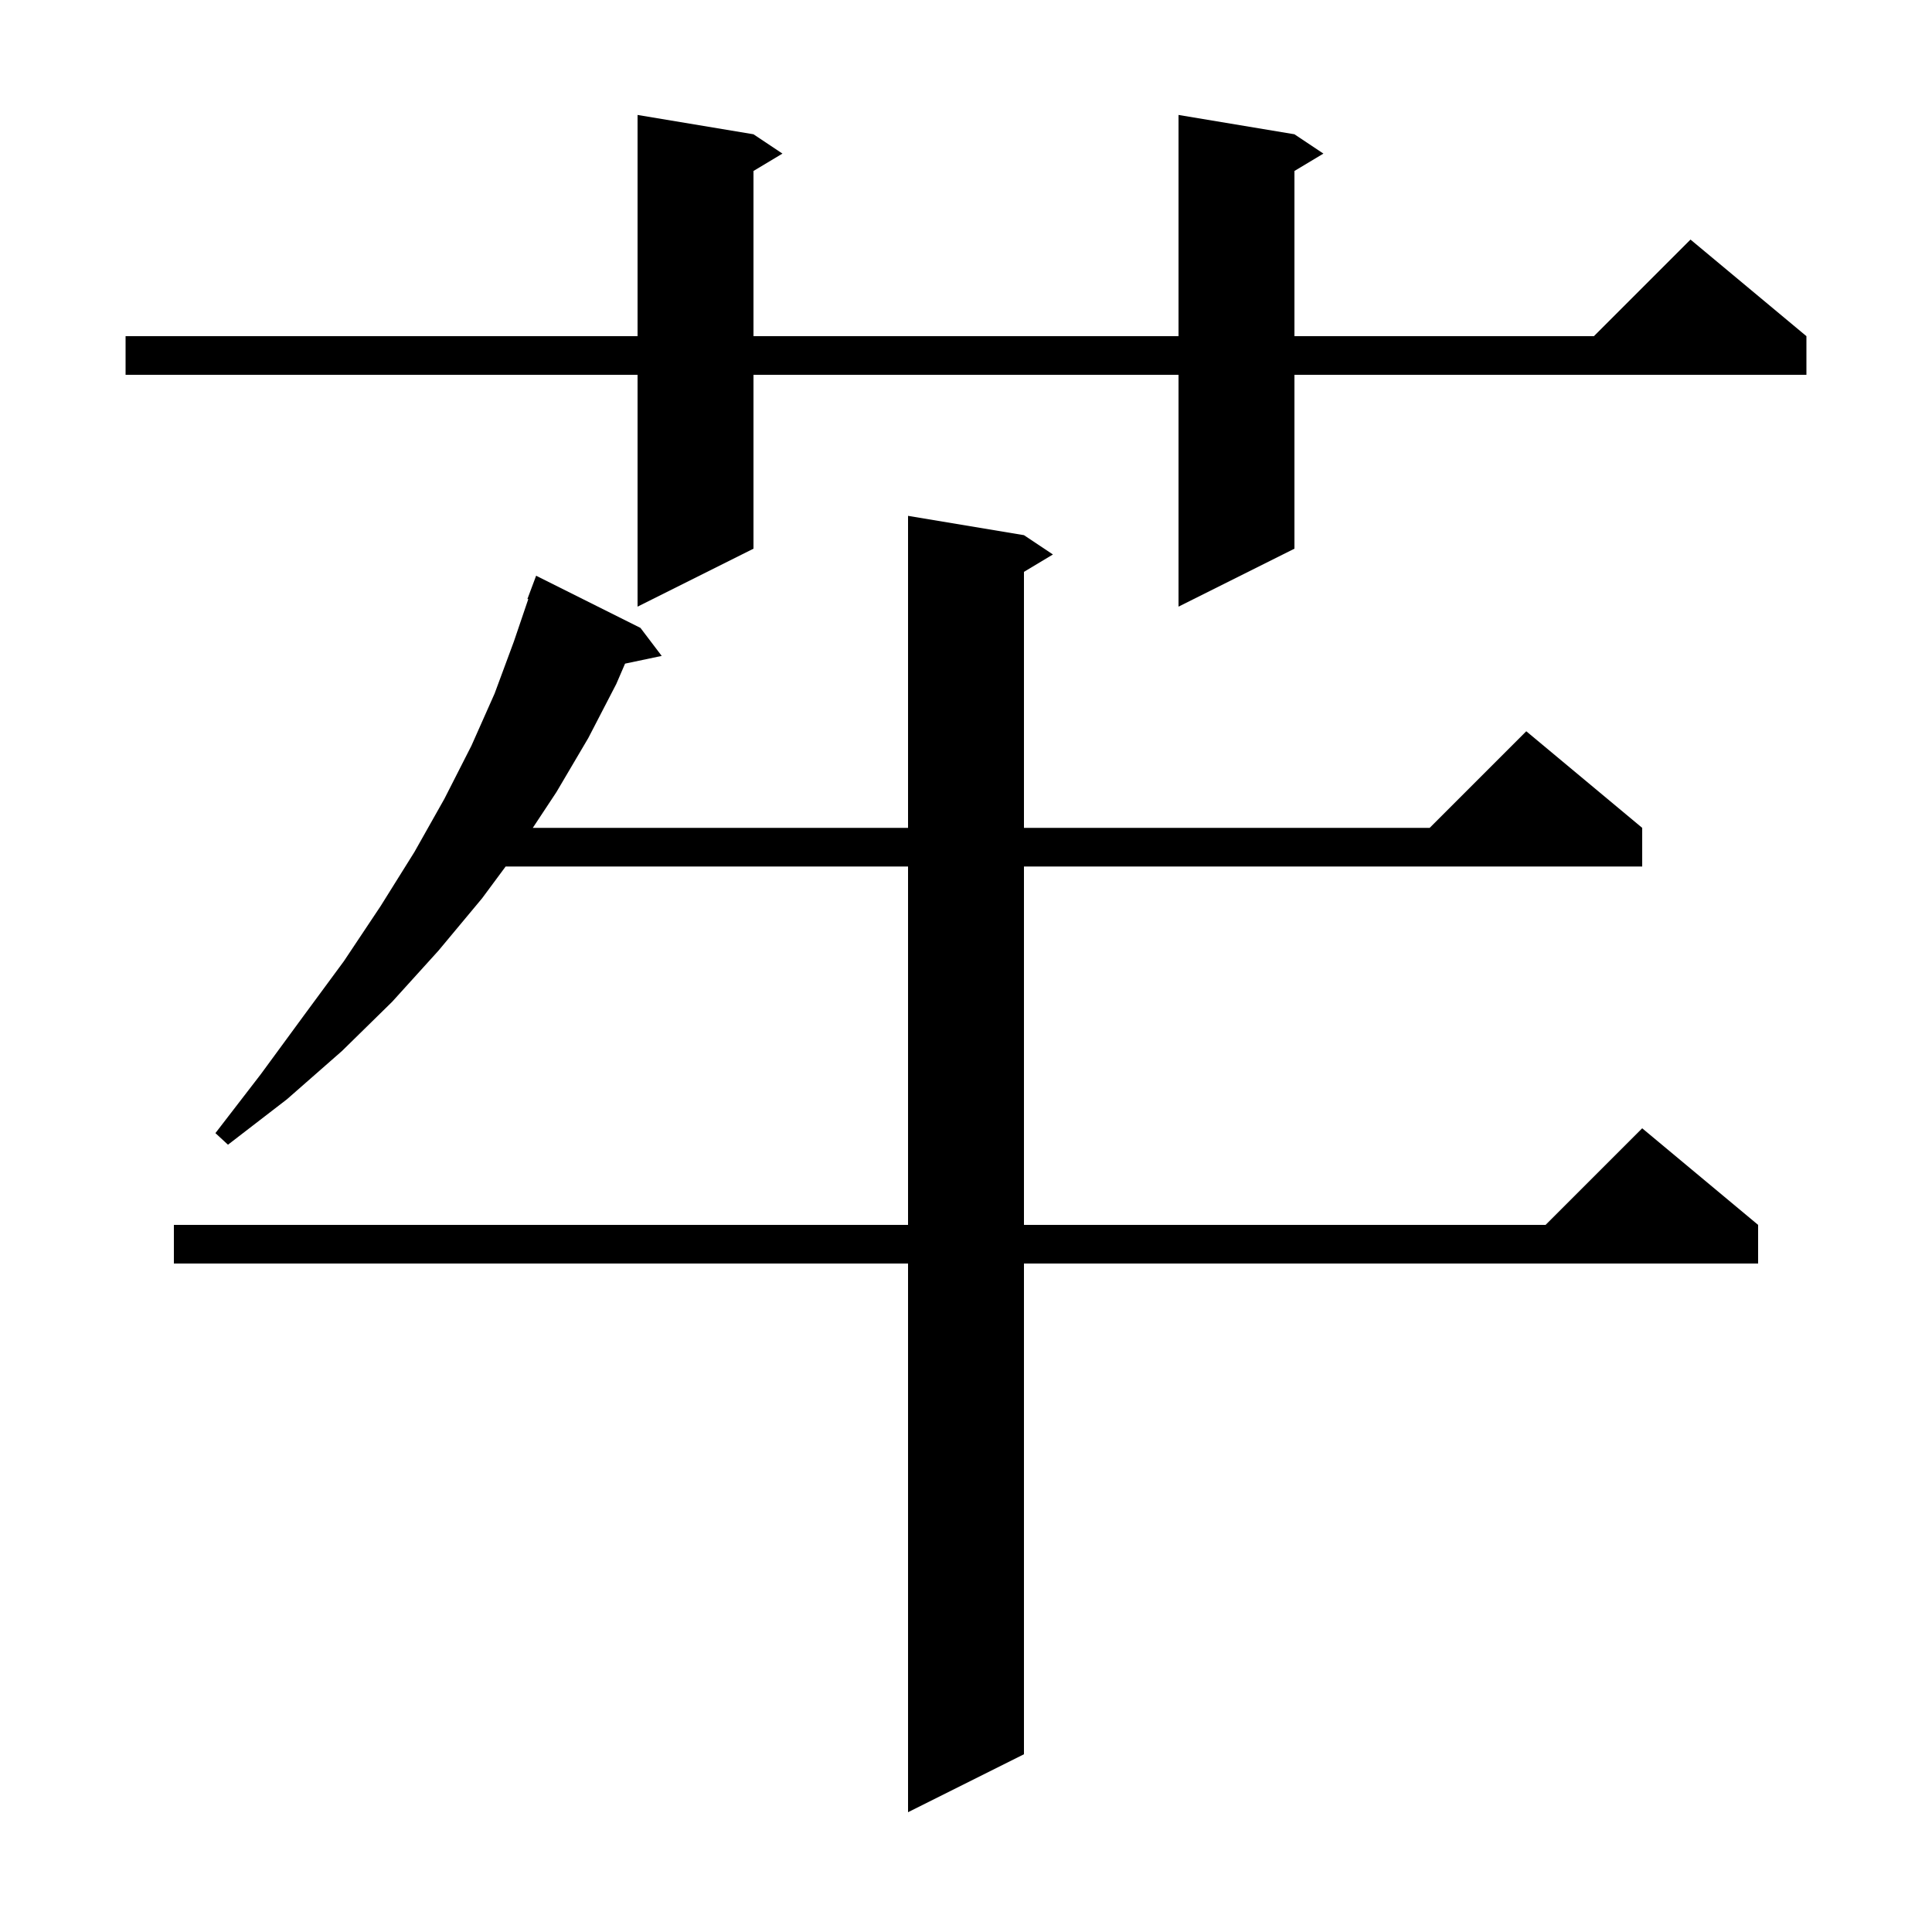 <svg xmlns="http://www.w3.org/2000/svg" xmlns:xlink="http://www.w3.org/1999/xlink" version="1.1" baseProfile="full" viewBox="0 0 200 200" width="200" height="200">
<g fill="black">
<path d="M 106.0 55.4 L 109.0 57.4 L 106.0 59.2 L 106.0 85.7 L 148.0 85.7 L 158.0 75.7 L 170.0 85.7 L 170.0 89.7 L 106.0 89.7 L 106.0 126.8 L 160.0 126.8 L 170.0 116.8 L 182.0 126.8 L 182.0 130.8 L 106.0 130.8 L 106.0 181.6 L 94.0 187.6 L 94.0 130.8 L 18.0 130.8 L 18.0 126.8 L 94.0 126.8 L 94.0 89.7 L 52.344 89.7 L 49.9 93.0 L 45.4 98.4 L 40.6 103.7 L 35.4 108.8 L 29.7 113.8 L 23.6 118.5 L 22.3 117.3 L 27.0 111.2 L 31.4 105.2 L 35.6 99.5 L 39.4 93.8 L 42.9 88.2 L 46.0 82.7 L 48.8 77.2 L 51.2 71.8 L 53.2 66.4 L 54.687 62.022 L 54.6 62.0 L 55.5 59.6 L 66.3 65.0 L 68.5 67.9 L 64.706 68.699 L 63.8 70.8 L 60.9 76.4 L 57.6 82.0 L 55.155 85.7 L 94.0 85.7 L 94.0 53.4 Z M 134.0 13.9 L 137.0 15.9 L 134.0 17.7 L 134.0 34.8 L 165.0 34.8 L 175.0 24.8 L 187.0 34.8 L 187.0 38.8 L 134.0 38.8 L 134.0 56.8 L 122.0 62.8 L 122.0 38.8 L 78.0 38.8 L 78.0 56.8 L 66.0 62.8 L 66.0 38.8 L 13.0 38.8 L 13.0 34.8 L 66.0 34.8 L 66.0 11.9 L 78.0 13.9 L 81.0 15.9 L 78.0 17.7 L 78.0 34.8 L 122.0 34.8 L 122.0 11.9 Z " />
</g>
</svg>
